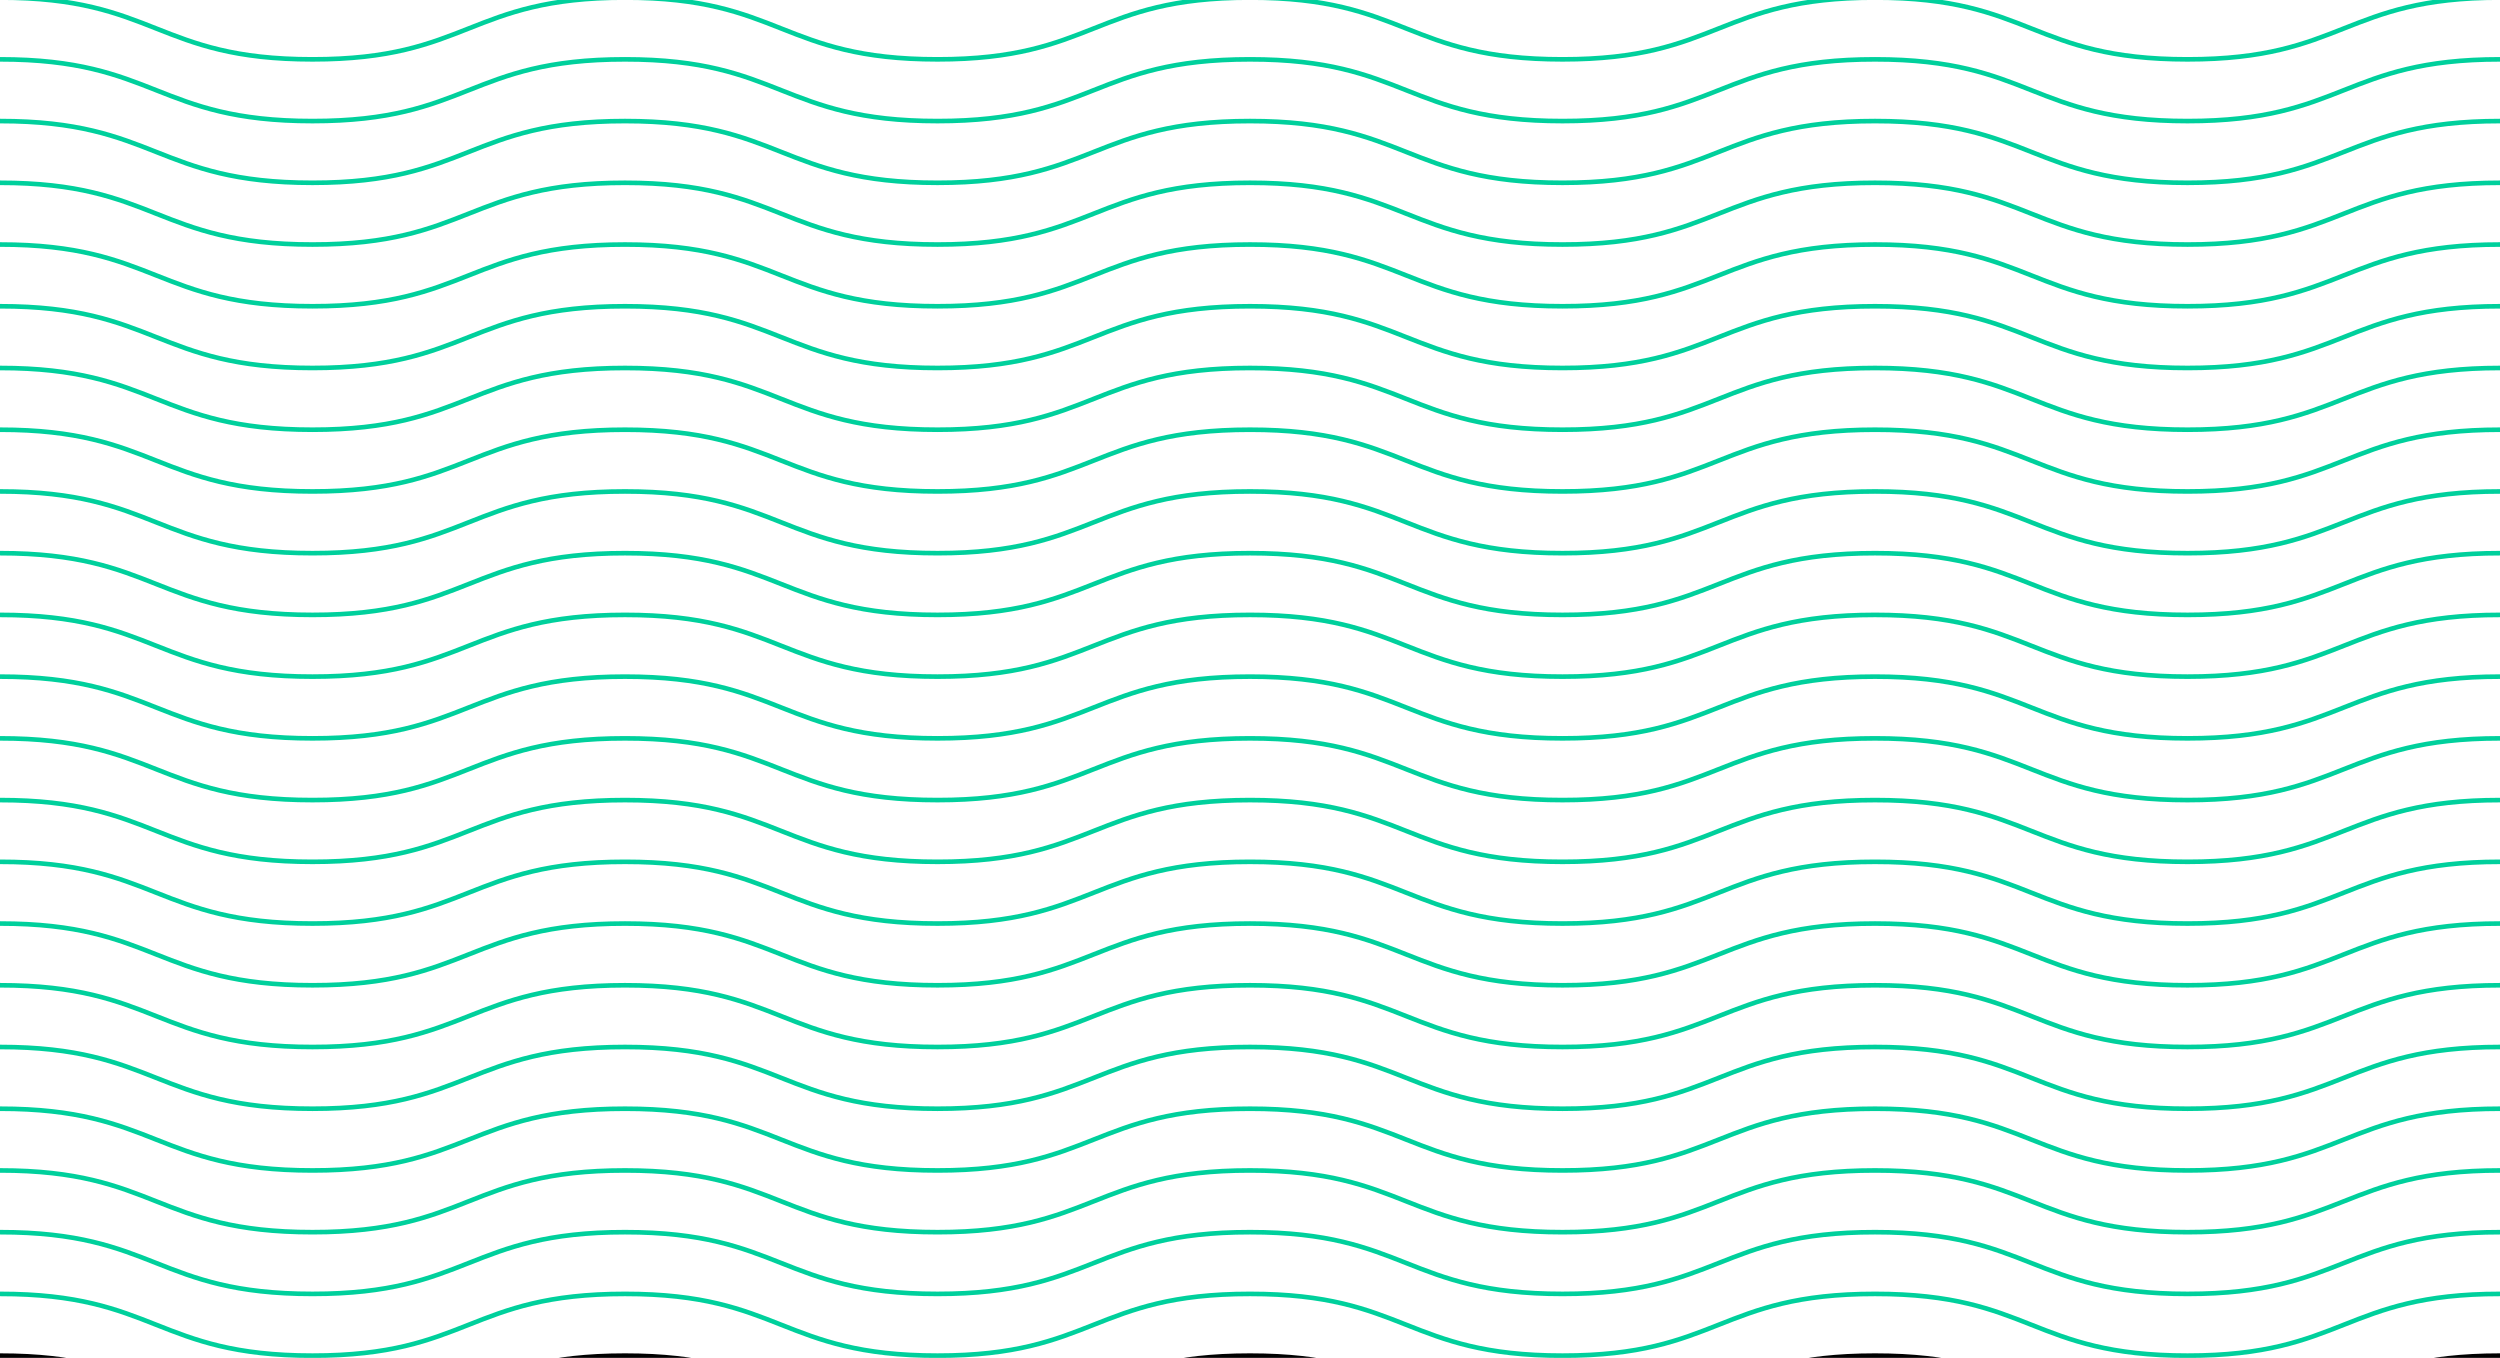 <svg xmlns="http://www.w3.org/2000/svg" width="1620" height="879.895" viewBox="0 0 1620 879.895"><path fill="none" stroke="#000" stroke-width="3" stroke-miterlimit="10" d="M0-41.542c101.2 0 101.2 40 202.5 40 101.2 0 101.2-40 202.5-40 101.2 0 101.2 40 202.5 40 101.2 0 101.2-40 202.5-40 101.2 0 101.2 40 202.5 40 101.2 0 101.2-40 202.5-40s101.3 40 202.5 40c101.3 0 101.3-40 202.5-40"/><path fill="none" stroke="#00D09C" stroke-width="3" stroke-miterlimit="10" d="M0-1.542c101.2 0 101.2 40 202.5 40 101.2 0 101.2-40 202.5-40 101.2 0 101.2 40 202.5 40 101.2 0 101.2-40 202.5-40 101.2 0 101.2 40 202.5 40 101.2 0 101.2-40 202.5-40s101.3 40 202.5 40c101.3 0 101.3-40 202.5-40m-1620 40c101.2 0 101.2 40 202.5 40 101.2 0 101.2-40 202.5-40 101.2 0 101.2 40 202.5 40 101.2 0 101.2-40 202.5-40 101.2 0 101.2 40 202.5 40 101.2 0 101.2-40 202.5-40s101.3 40 202.5 40c101.3 0 101.3-40 202.5-40m-1620 40c101.2 0 101.2 40 202.5 40 101.2 0 101.2-40 202.5-40 101.2 0 101.2 40 202.5 40 101.2 0 101.2-40 202.5-40 101.2 0 101.2 40 202.5 40 101.2 0 101.2-40 202.5-40s101.3 40 202.5 40c101.3 0 101.3-40 202.5-40m-1620 40c101.2 0 101.2 40 202.5 40 101.2 0 101.2-40 202.5-40 101.2 0 101.2 40 202.5 40 101.2 0 101.2-40 202.5-40 101.2 0 101.2 40 202.5 40 101.2 0 101.2-40 202.5-40s101.3 40 202.5 40c101.3 0 101.3-40 202.5-40m-1620 40c101.2 0 101.2 40 202.5 40 101.2 0 101.2-40 202.5-40 101.2 0 101.2 40 202.5 40 101.2 0 101.2-40 202.5-40 101.2 0 101.2 40 202.5 40 101.2 0 101.2-40 202.5-40s101.3 40 202.5 40c101.3 0 101.3-40 202.5-40m-1620 40c101.2 0 101.2 40 202.5 40 101.2 0 101.2-40 202.5-40 101.2 0 101.2 40 202.5 40 101.2 0 101.2-40 202.5-40 101.2 0 101.2 40 202.5 40 101.2 0 101.2-40 202.5-40s101.3 40 202.5 40c101.3 0 101.3-40 202.5-40"/><path fill="none" stroke="#00D09C" stroke-width="3" stroke-miterlimit="10" d="M0 238.458c101.2 0 101.2 40 202.5 40 101.2 0 101.2-40 202.5-40 101.2 0 101.2 40 202.5 40 101.2 0 101.2-40 202.5-40 101.2 0 101.2 40 202.5 40 101.2 0 101.2-40 202.5-40s101.3 40 202.5 40c101.3 0 101.3-40 202.5-40m-1620 40c101.2 0 101.2 40 202.5 40 101.2 0 101.2-40 202.5-40 101.2 0 101.2 40 202.5 40 101.2 0 101.2-40 202.5-40 101.2 0 101.2 40 202.5 40 101.2 0 101.2-40 202.5-40s101.3 40 202.5 40c101.3 0 101.3-40 202.5-40m-1620 40c101.2 0 101.2 40 202.5 40 101.2 0 101.2-40 202.5-40 101.2 0 101.2 40 202.5 40 101.2 0 101.2-40 202.5-40 101.2 0 101.2 40 202.5 40 101.2 0 101.2-40 202.5-40s101.3 40 202.5 40c101.3 0 101.3-40 202.5-40m-1620 40c101.2 0 101.2 40 202.5 40 101.2 0 101.2-40 202.5-40 101.2 0 101.2 40 202.5 40 101.2 0 101.2-40 202.5-40 101.2 0 101.2 40 202.5 40 101.2 0 101.2-40 202.5-40s101.3 40 202.5 40c101.3 0 101.3-40 202.5-40m-1620 40c101.2 0 101.2 40 202.5 40 101.2 0 101.2-40 202.5-40 101.2 0 101.2 40 202.5 40 101.2 0 101.2-40 202.5-40 101.2 0 101.2 40 202.5 40 101.2 0 101.2-40 202.5-40s101.3 40 202.5 40c101.3 0 101.3-40 202.5-40m-1620 40c101.2 0 101.2 40 202.5 40 101.2 0 101.2-40 202.5-40 101.2 0 101.2 40 202.5 40 101.2 0 101.2-40 202.5-40 101.2 0 101.2 40 202.5 40 101.2 0 101.2-40 202.5-40s101.3 40 202.5 40c101.3 0 101.3-40 202.5-40m-1620 40c101.2 0 101.2 40 202.5 40 101.2 0 101.2-40 202.5-40 101.2 0 101.2 40 202.5 40 101.2 0 101.2-40 202.5-40 101.2 0 101.2 40 202.5 40 101.2 0 101.2-40 202.5-40s101.3 40 202.5 40c101.3 0 101.3-40 202.5-40M0 518.458c101.2 0 101.2 40 202.5 40 101.2 0 101.2-40 202.5-40 101.2 0 101.2 40 202.5 40 101.2 0 101.2-40 202.5-40 101.2 0 101.2 40 202.5 40 101.2 0 101.2-40 202.5-40s101.3 40 202.5 40c101.3 0 101.3-40 202.5-40m-1620 40c101.2 0 101.2 40 202.5 40 101.2 0 101.2-40 202.5-40 101.2 0 101.2 40 202.5 40 101.2 0 101.2-40 202.5-40 101.2 0 101.2 40 202.5 40 101.2 0 101.2-40 202.5-40s101.3 40 202.5 40c101.3 0 101.3-40 202.5-40m-1620 40c101.2 0 101.2 40 202.5 40 101.2 0 101.2-40 202.5-40 101.2 0 101.2 40 202.5 40 101.2 0 101.2-40 202.5-40 101.2 0 101.2 40 202.5 40 101.2 0 101.2-40 202.5-40s101.3 40 202.5 40c101.3 0 101.3-40 202.5-40m-1620 40c101.2 0 101.2 40 202.5 40 101.2 0 101.2-40 202.5-40 101.2 0 101.2 40 202.5 40 101.2 0 101.2-40 202.5-40 101.2 0 101.2 40 202.5 40 101.2 0 101.2-40 202.5-40s101.3 40 202.5 40c101.3 0 101.3-40 202.5-40m-1620 40c101.2 0 101.2 40 202.5 40 101.2 0 101.2-40 202.5-40 101.2 0 101.2 40 202.5 40 101.2 0 101.2-40 202.5-40 101.2 0 101.2 40 202.5 40 101.2 0 101.2-40 202.5-40s101.3 40 202.5 40c101.3 0 101.3-40 202.5-40m-1620 40c101.2 0 101.2 40 202.5 40 101.2 0 101.2-40 202.5-40 101.2 0 101.2 40 202.5 40 101.2 0 101.2-40 202.5-40 101.2 0 101.2 40 202.5 40 101.2 0 101.2-40 202.5-40s101.3 40 202.5 40c101.3 0 101.3-40 202.5-40m-1620 40c101.2 0 101.2 40 202.5 40 101.2 0 101.2-40 202.5-40 101.2 0 101.2 40 202.5 40 101.2 0 101.2-40 202.5-40 101.2 0 101.2 40 202.5 40 101.2 0 101.2-40 202.5-40s101.3 40 202.5 40c101.3 0 101.3-40 202.5-40m-1620 40c101.2 0 101.2 40 202.5 40 101.2 0 101.2-40 202.5-40 101.2 0 101.2 40 202.5 40 101.2 0 101.2-40 202.5-40 101.2 0 101.2 40 202.5 40 101.2 0 101.2-40 202.5-40s101.3 40 202.5 40c101.3 0 101.3-40 202.5-40m-1620 40c101.2 0 101.2 40 202.5 40 101.2 0 101.2-40 202.5-40 101.2 0 101.2 40 202.5 40 101.2 0 101.2-40 202.5-40 101.2 0 101.2 40 202.5 40 101.2 0 101.2-40 202.5-40s101.3 40 202.5 40c101.3 0 101.3-40 202.5-40"/><path fill="none" stroke="#000" stroke-width="3" stroke-miterlimit="10" d="M0 878.458c101.2 0 101.2 40 202.5 40 101.2 0 101.2-40 202.5-40 101.2 0 101.2 40 202.5 40 101.2 0 101.2-40 202.5-40 101.2 0 101.2 40 202.5 40 101.2 0 101.2-40 202.5-40s101.3 40 202.5 40c101.3 0 101.3-40 202.5-40m-1620 40c101.2 0 101.2 40 202.5 40 101.2 0 101.2-40 202.5-40 101.2 0 101.2 40 202.5 40 101.2 0 101.2-40 202.5-40 101.2 0 101.2 40 202.5 40 101.2 0 101.2-40 202.5-40s101.3 40 202.5 40c101.3 0 101.3-40 202.5-40m-1620 40c101.2 0 101.2 40 202.5 40 101.2 0 101.2-40 202.5-40 101.2 0 101.2 40 202.5 40 101.2 0 101.2-40 202.5-40 101.2 0 101.2 40 202.5 40 101.2 0 101.2-40 202.5-40s101.3 40 202.5 40c101.3 0 101.3-40 202.5-40m-1620 40c101.2 0 101.2 40 202.5 40 101.2 0 101.2-40 202.5-40 101.2 0 101.2 40 202.5 40 101.2 0 101.2-40 202.5-40 101.2 0 101.2 40 202.5 40 101.2 0 101.2-40 202.5-40s101.3 40 202.5 40c101.3 0 101.3-40 202.5-40m-1620 40c101.2 0 101.2 40 202.5 40 101.2 0 101.2-40 202.5-40 101.2 0 101.2 40 202.5 40 101.2 0 101.2-40 202.5-40 101.2 0 101.2 40 202.5 40 101.2 0 101.2-40 202.5-40s101.3 40 202.5 40c101.3 0 101.3-40 202.5-40m-1620 40c101.2 0 101.2 40 202.5 40 101.2 0 101.2-40 202.5-40 101.2 0 101.2 40 202.5 40 101.2 0 101.2-40 202.5-40 101.2 0 101.2 40 202.5 40 101.2 0 101.2-40 202.5-40s101.3 40 202.5 40c101.3 0 101.3-40 202.5-40m-1620 40c101.2 0 101.2 40 202.5 40 101.2 0 101.2-40 202.5-40 101.2 0 101.2 40 202.5 40 101.2 0 101.2-40 202.5-40 101.2 0 101.2 40 202.5 40 101.2 0 101.2-40 202.5-40s101.3 40 202.5 40c101.3 0 101.3-40 202.5-40m-1620 40c101.2 0 101.2 40 202.5 40 101.2 0 101.2-40 202.5-40 101.2 0 101.2 40 202.5 40 101.2 0 101.2-40 202.5-40 101.2 0 101.2 40 202.5 40 101.2 0 101.2-40 202.5-40s101.3 40 202.5 40c101.3 0 101.3-40 202.5-40m-1620 40c101.2 0 101.2 40 202.5 40 101.2 0 101.2-40 202.5-40 101.2 0 101.2 40 202.5 40 101.2 0 101.2-40 202.5-40 101.2 0 101.2 40 202.5 40 101.2 0 101.2-40 202.5-40s101.3 40 202.5 40c101.3 0 101.3-40 202.5-40"/></svg>